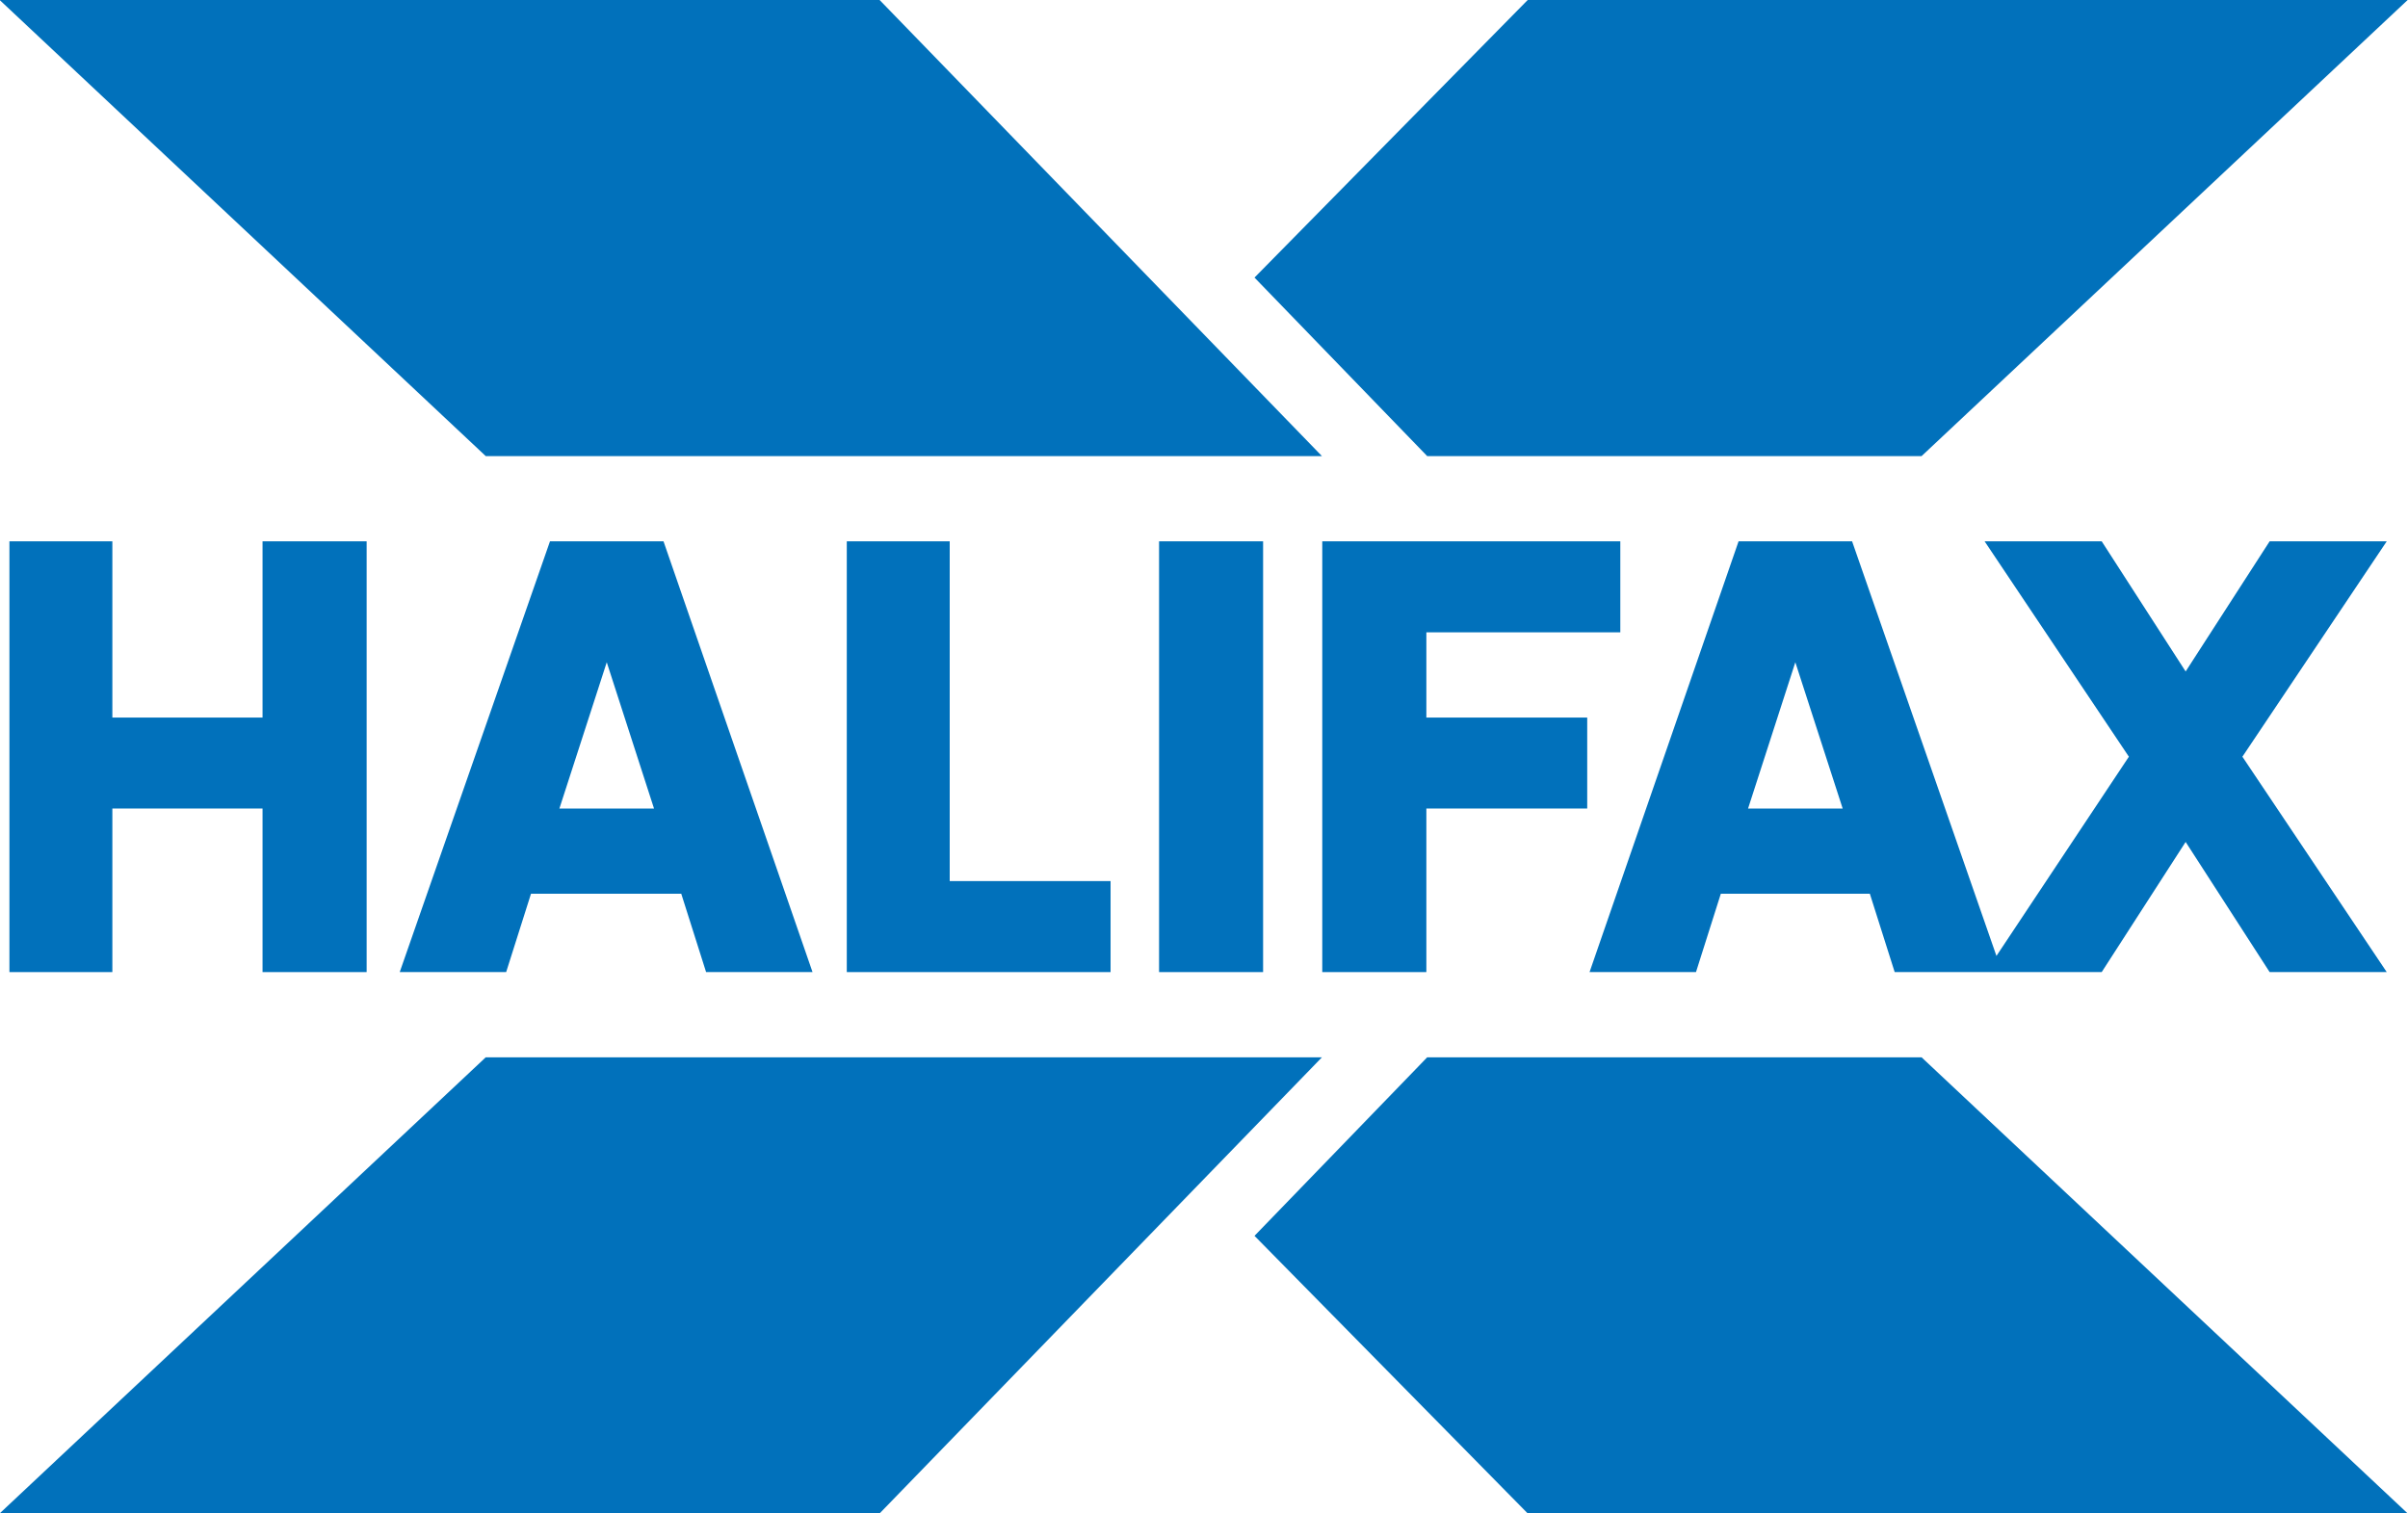 <svg width="35" height="22" viewBox="0 0 35 22" fill="none" xmlns="http://www.w3.org/2000/svg">
<g clip-path="url(#clip0_557_2152)">
<path d="M3.816 10.431H1.633V7.869H0.137V14.131H1.633V11.753H3.816V14.131H5.329V7.869H3.816V10.431Z" fill="#0171BB"/>
<path d="M13.804 7.869H12.308V14.131H16.142V12.808H13.804V7.869Z" fill="#0171BB"/>
<path d="M16.847 14.131H18.359V7.869H16.847V14.131Z" fill="#0171BB"/>
<path d="M20.732 9.192H23.551V7.869H19.219V14.131H20.732V11.753H23.07V10.431H20.732V9.192Z" fill="#0171BB"/>
<path d="M8.131 11.753L8.819 9.627L9.506 11.753H8.131ZM7.994 7.869L5.81 14.131H7.357L7.718 12.992H9.902L10.263 14.131H11.81L9.644 7.869H7.994Z" fill="#0171BB"/>
<path d="M25.408 11.753L26.095 9.627L26.783 11.753H25.408ZM34.691 7.869H32.989L31.768 9.761L30.548 7.869H28.846L30.943 11L29.018 13.896L26.92 7.869H25.27L23.104 14.131H24.651L25.012 12.992H27.178L27.539 14.131H30.548L31.768 12.239L32.989 14.131H34.691L32.593 11L34.691 7.869Z" fill="#0171BB"/>
<path d="M19.214 6.63L12.785 0H-0.005L7.06 6.63H19.214Z" fill="#0171BB"/>
<path d="M7.06 15.37L-0.005 22H12.785L19.214 15.37H7.06Z" fill="#0171BB"/>
<path d="M27.93 15.37H20.744L18.234 17.965L22.205 22H34.995L27.93 15.37Z" fill="#0171BB"/>
<path d="M22.205 0L18.234 4.035L20.744 6.63H27.93L34.995 0H22.205Z" fill="#0171BB"/>
</g>
<defs>
<clipPath id="clip0_557_2152">
<rect width="35" height="22" fill="white"/>
</clipPath>
</defs>
</svg>
